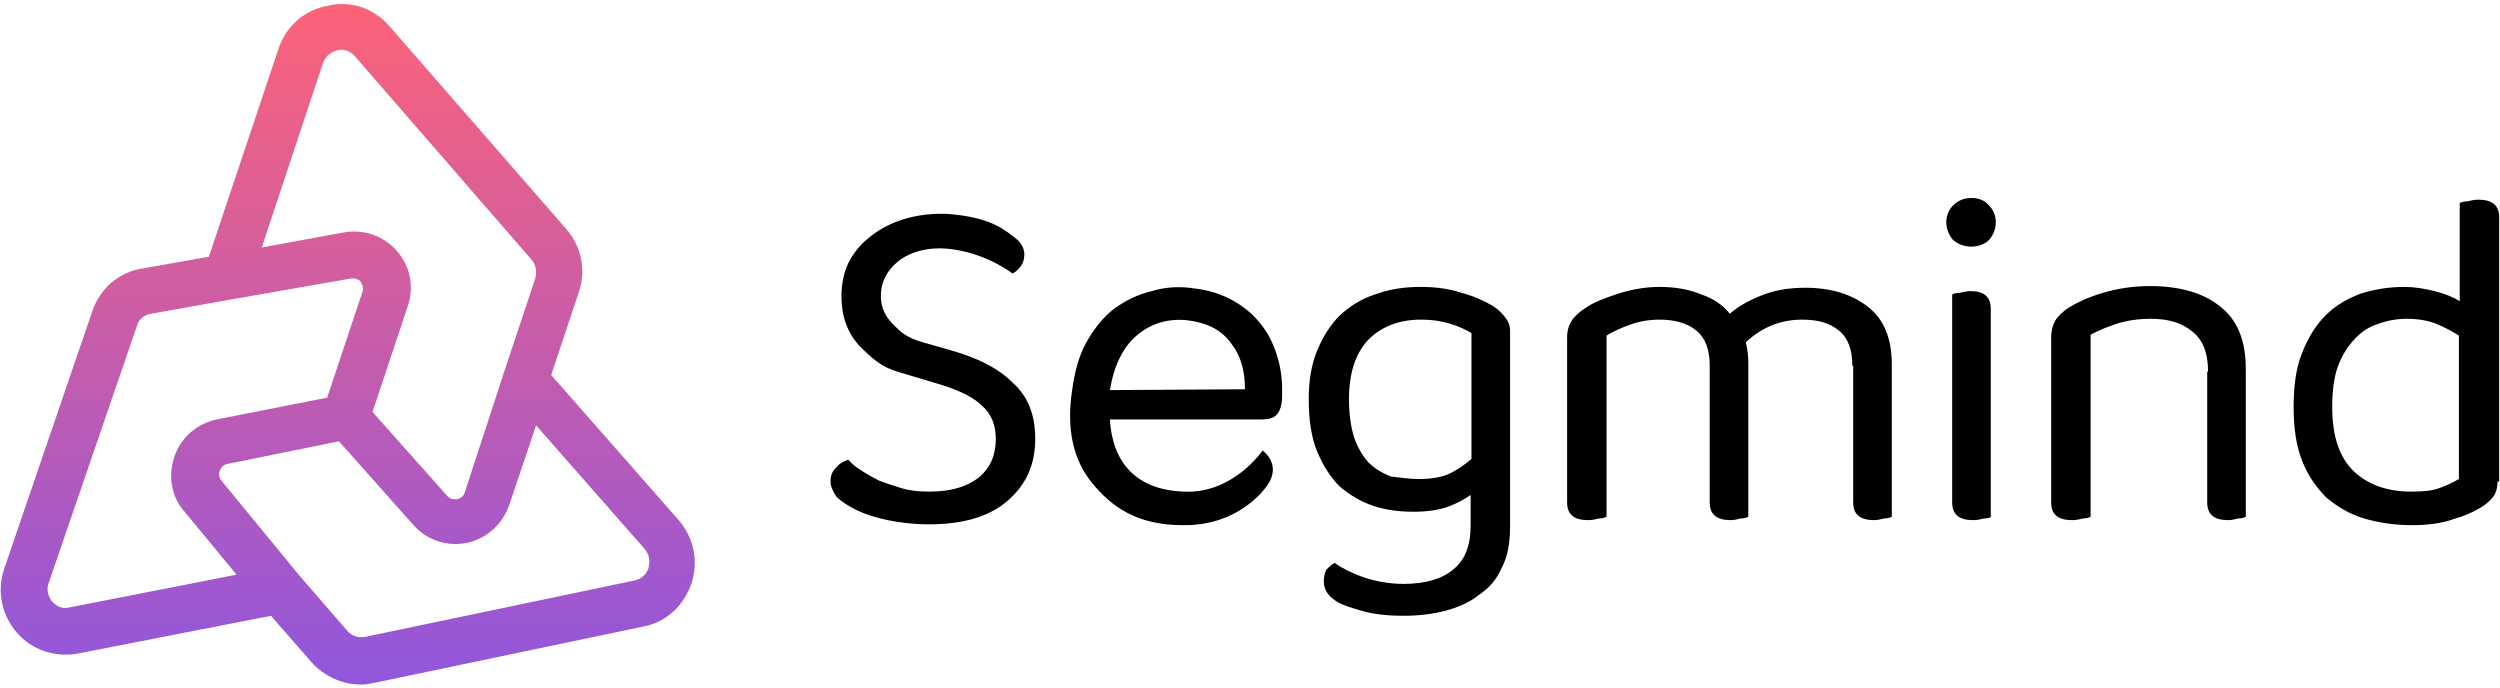 <svg width="298" height="82" viewBox="0 0 298 82" fill="none" xmlns="http://www.w3.org/2000/svg">
<path d="M43 81.6C40.8 81.6 38.6 80.6 37.1 78.9L32.3 73.4L9.3 77.9C6.6 78.4 3.8 77.5 2 75.4C0.2 73.3 -0.4 70.5 0.5 67.8L11 37.1C11.9 34.4 14.2 32.4 17 32L24.9 30.6L33.2 5.8C34.1 3.1 36.3 1.2 39 0.7C41.8 0 44.6 1 46.4 3.1L67.5 27.3C69.3 29.4 69.9 32.2 69 34.8L65.7 44.7L80.9 62C82.7 64.1 83.3 66.9 82.4 69.6C81.5 72.2 79.4 74.2 76.6 74.7L44.6 81.4C44.1 81.5 43.6 81.6 43 81.6ZM35.6 68.5L41.4 75.2C41.9 75.8 42.8 76.1 43.6 75.9L75.6 69.2C76.7 69 77.2 68.1 77.3 67.7C77.4 67.3 77.6 66.4 76.9 65.5L63.9 50.7L60.7 60.2C59.9 62.5 58 64.2 55.7 64.7C53.3 65.2 50.9 64.4 49.3 62.6L40.4 52.6L27.1 55.3C26.5 55.4 26.3 55.9 26.2 56.1C26.1 56.4 26 56.8 26.4 57.3L35.6 68.5ZM27.5 35.7L18 37.4C17.2 37.5 16.5 38.1 16.3 38.9L5.8 69.5C5.4 70.6 6 71.4 6.2 71.7C6.5 72 7.2 72.7 8.3 72.4L28.2 68.5L22 61C20.4 59.2 20 56.7 20.8 54.4C21.6 52.1 23.5 50.5 25.8 50L39 47.4L43.2 34.8C43.4 34.2 43.1 33.8 43 33.6C42.9 33.4 42.4 33.1 41.8 33.2L27.5 35.7ZM60 44.6L63.8 33.2C64 32.4 63.9 31.6 63.4 31L42.3 6.7C41.5 5.8 40.5 5.9 40.2 6C39.8 6.1 38.9 6.4 38.5 7.5L31.2 29.5L41 27.7C43.4 27.3 45.7 28.1 47.3 29.9C48.9 31.7 49.4 34.2 48.6 36.5L44.4 49.1L53.3 59.1C53.7 59.6 54.2 59.5 54.5 59.5C54.8 59.4 55.2 59.3 55.4 58.7L60 44.6Z" fill="url(#paint0_linear)"/>
<path d="M152.4 43C152 41.5 151.4 40.1 150.5 38.9C149.6 37.7 148.5 36.7 147.1 35.9C145.7 35.1 144.2 34.6 142.5 34.4C140.7 34.1 138.9 34.2 137.3 34.7C135.6 35.1 134.2 35.8 132.8 36.8C131.5 37.8 130.4 39.2 129.5 40.8C128.6 42.4 128.1 44.3 127.8 46.5C127.1 51.1 127.9 54.8 130.2 57.6C132.5 60.4 135.5 62.6 141 62.6C148 62.7 151.1 57.8 151.1 57.8C152.8 55.3 150.5 53.7 150.5 53.7C150.5 53.7 147 58.9 141.1 58.6C135.5 58.4 132.6 55.2 132.3 50H150.3C151 50 151.6 49.9 152 49.6C152.4 49.3 152.7 48.7 152.8 47.8C152.9 46.1 152.8 44.5 152.4 43ZM148.4 46.4L132.3 46.5C132.8 43.5 133.9 41.3 135.6 39.9C137.3 38.5 139.4 37.9 141.7 38.2C144 38.5 145.7 39.4 146.8 41C147.9 42.4 148.4 44.2 148.4 46.4Z" fill="black"/>
<path d="M110.8 58.6C113.4 58.6 115.3 58 116.7 56.9C118.1 55.7 118.7 54.2 118.7 52.3C118.7 50.7 118.2 49.4 117.1 48.4C116.1 47.4 114.5 46.6 112.3 45.9L107.3 44.4C104.8 43.7 103.9 42.6 102.4 41.2C101 39.6 100.3 37.7 100.3 35.3C100.3 33.8 100.6 32.5 101.1 31.4C101.7 30.2 102.5 29.2 103.5 28.4C108 24.6 114 25.6 114 25.6C118.5 26.1 120 27.6 121.3 28.6C121.8 29.1 122.1 29.7 122.1 30.3C122.1 30.8 122 31.3 121.7 31.7C121.4 32.1 121.1 32.4 120.7 32.6C117.5 30.3 114 29.6 112 29.6C110 29.6 108.2 30.2 107 31.2C105.8 32.2 105 33.5 105 35.3C105 36.6 105.5 37.7 106.4 38.6C107.3 39.5 107.9 40.2 110 40.8L113.5 41.8C116.6 42.7 119 43.9 120.7 45.6C122.5 47.2 123.4 49.4 123.4 52.3C123.4 55.4 122.3 57.8 120.1 59.7C117.9 61.6 114.8 62.5 110.7 62.5C108.9 62.5 107.3 62.3 105.8 62C104.4 61.7 103.1 61.3 102.1 60.8C101.1 60.3 100.3 59.8 99.7 59.2C99.3 58.6 99 58 99 57.4C99 56.7 99.2 56.2 99.6 55.8C100 55.3 100.5 55 101.1 54.8C101.5 55.2 102 55.7 102.7 56.1C103.3 56.5 104 56.9 104.8 57.3C105.6 57.6 106.5 57.9 107.5 58.2C108.5 58.5 109.6 58.6 110.8 58.6ZM175.3 59C174.6 59.5 173.7 60 172.6 60.4C171.5 60.8 170.1 61 168.5 61C166.8 61 165.2 60.8 163.7 60.3C162.2 59.8 160.9 59 159.7 58C158.6 56.9 157.7 55.5 157 53.8C156.3 52.1 156 50 156 47.6C156 45.4 156.3 43.5 157 41.8C157.7 40.1 158.6 38.7 159.7 37.6C160.9 36.5 162.3 35.6 163.9 35.1C165.5 34.5 167.3 34.2 169.3 34.2C171.1 34.2 172.7 34.4 174.2 34.9C175.7 35.3 177 35.9 178 36.5C178.6 36.9 179 37.3 179.4 37.8C179.8 38.3 180 38.8 180 39.5V62.8C180 64.7 179.7 66.4 179 67.7C178.4 69.1 177.5 70.1 176.3 70.9C175.2 71.8 173.8 72.4 172.3 72.8C170.8 73.2 169.1 73.4 167.3 73.4C165.3 73.4 163.6 73.2 162.3 72.8C160.9 72.4 160 72.1 159.5 71.8C158.3 71.1 157.8 70.3 157.8 69.3C157.8 68.8 157.9 68.3 158.1 67.9C158.4 67.6 158.7 67.3 159.1 67.1C159.9 67.7 161.1 68.3 162.5 68.8C164 69.3 165.6 69.6 167.3 69.6C169.9 69.6 171.9 69 173.2 67.9C174.6 66.8 175.3 65.1 175.3 62.6V59ZM169.1 57.1C170.6 57.1 171.9 56.9 172.9 56.4C173.9 55.9 174.7 55.3 175.4 54.7V39.7C174.7 39.3 173.9 38.9 172.9 38.6C171.9 38.3 170.8 38.1 169.4 38.1C166.8 38.1 164.7 38.9 163.1 40.5C161.6 42.1 160.8 44.4 160.8 47.6C160.8 49.3 161 50.8 161.4 52.1C161.8 53.3 162.4 54.3 163.1 55.1C163.9 55.9 164.8 56.4 165.8 56.8C166.8 56.9 167.9 57.1 169.1 57.1ZM220.8 43.6C220.8 41.7 220.3 40.3 219.2 39.4C218.1 38.5 216.7 38.1 214.8 38.1C212.3 38.1 210 39 208.1 40.8C208.3 41.6 208.4 42.4 208.4 43.3V61.6C208.2 61.7 207.9 61.8 207.5 61.8C207.1 61.9 206.7 62 206.3 62C204.6 62 203.8 61.3 203.8 59.9V43.6C203.8 41.7 203.3 40.3 202.2 39.4C201.1 38.5 199.6 38.1 197.8 38.1C196.6 38.1 195.4 38.3 194.3 38.7C193.2 39.1 192.3 39.5 191.5 40V61.6C191.3 61.7 191 61.8 190.6 61.8C190.2 61.9 189.8 62 189.3 62C187.6 62 186.8 61.3 186.8 59.9V40.2C186.8 39.4 187 38.8 187.3 38.3C187.6 37.8 188.2 37.2 189 36.7C190 36 191.4 35.5 192.9 35C194.5 34.5 196.1 34.2 197.8 34.2C199.7 34.2 201.4 34.5 202.8 35.1C204.3 35.6 205.4 36.4 206.2 37.4C207.2 36.5 208.5 35.8 210 35.2C211.5 34.6 213.2 34.3 215.2 34.3C218.3 34.3 220.8 35.1 222.7 36.6C224.6 38.1 225.5 40.4 225.5 43.4V61.6C225.3 61.7 225 61.8 224.6 61.8C224.2 61.9 223.8 62 223.4 62C221.7 62 220.9 61.3 220.9 59.9V43.6H220.8ZM237.4 61.6C237.2 61.7 236.9 61.8 236.5 61.8C236.1 61.9 235.7 62 235.2 62C233.5 62 232.7 61.3 232.7 59.9V35.1C232.9 35 233.2 34.9 233.6 34.9C234 34.8 234.5 34.7 234.9 34.7C236.5 34.7 237.3 35.4 237.3 36.8V61.6H237.4ZM232 26.5C232 25.7 232.3 25 232.8 24.5C233.4 23.9 234.1 23.6 235 23.6C235.9 23.6 236.6 23.9 237.1 24.5C237.6 25 237.9 25.7 237.9 26.5C237.9 27.3 237.6 28 237.1 28.6C236.6 29.1 235.8 29.4 235 29.4C234.1 29.4 233.4 29.1 232.8 28.6C232.3 28 232 27.3 232 26.5ZM263.2 44.3C263.2 42.1 262.6 40.5 261.3 39.5C260.1 38.5 258.5 38 256.4 38C254.9 38 253.5 38.2 252.3 38.6C251.1 39 250.1 39.4 249.2 39.9V61.6C249 61.7 248.7 61.8 248.3 61.8C247.9 61.9 247.5 62 247 62C245.3 62 244.5 61.3 244.5 59.9V40.2C244.5 39.4 244.7 38.7 245 38.2C245.3 37.7 245.9 37.1 246.7 36.6C247.7 36 249 35.4 250.7 34.9C252.4 34.4 254.2 34.1 256.3 34.1C259.8 34.1 262.6 34.9 264.6 36.5C266.7 38.1 267.7 40.6 267.7 44V61.6C267.5 61.7 267.2 61.8 266.8 61.8C266.4 61.9 266 62 265.6 62C263.9 62 263.1 61.3 263.1 59.9V44.3H263.2ZM297.7 57.4C297.7 58.2 297.5 58.8 297.2 59.2C296.9 59.6 296.4 60.1 295.7 60.5C294.9 61 293.8 61.5 292.4 61.9C291 62.4 289.3 62.6 287.5 62.6C285.4 62.6 283.5 62.3 281.8 61.8C280.1 61.3 278.6 60.4 277.3 59.3C276.1 58.1 275.1 56.7 274.4 54.9C273.7 53.1 273.4 51 273.4 48.5C273.4 46 273.7 43.8 274.4 42.1C275.1 40.3 276 38.8 277.2 37.6C278.4 36.4 279.8 35.6 281.4 35C283 34.5 284.7 34.2 286.6 34.2C287.8 34.2 289 34.4 290.2 34.7C291.4 35 292.4 35.4 293.2 35.9V24.2C293.4 24.1 293.7 24 294.1 24C294.5 23.9 295 23.8 295.4 23.8C297.1 23.8 297.9 24.5 297.9 25.9V57.4H297.7ZM293.1 40C292.3 39.5 291.4 39 290.4 38.6C289.4 38.2 288.2 38 286.9 38C285.7 38 284.6 38.2 283.5 38.6C282.5 38.9 281.5 39.5 280.7 40.4C279.9 41.2 279.2 42.3 278.7 43.6C278.2 45 278 46.6 278 48.5C278 52.1 278.9 54.6 280.6 56.2C282.3 57.8 284.6 58.6 287.4 58.6C288.8 58.6 289.9 58.5 290.7 58.2C291.6 57.9 292.4 57.5 293.1 57.1V40Z" fill="black"/>
<defs>
<linearGradient id="paint0_linear" x1="41.5" y1="-1.695" x2="41.5" y2="103.808" gradientUnits="userSpaceOnUse">
<stop stop-color="#FF6375"/>
<stop offset="1" stop-color="#7353F8"/>
</linearGradient>
</defs>
</svg>
